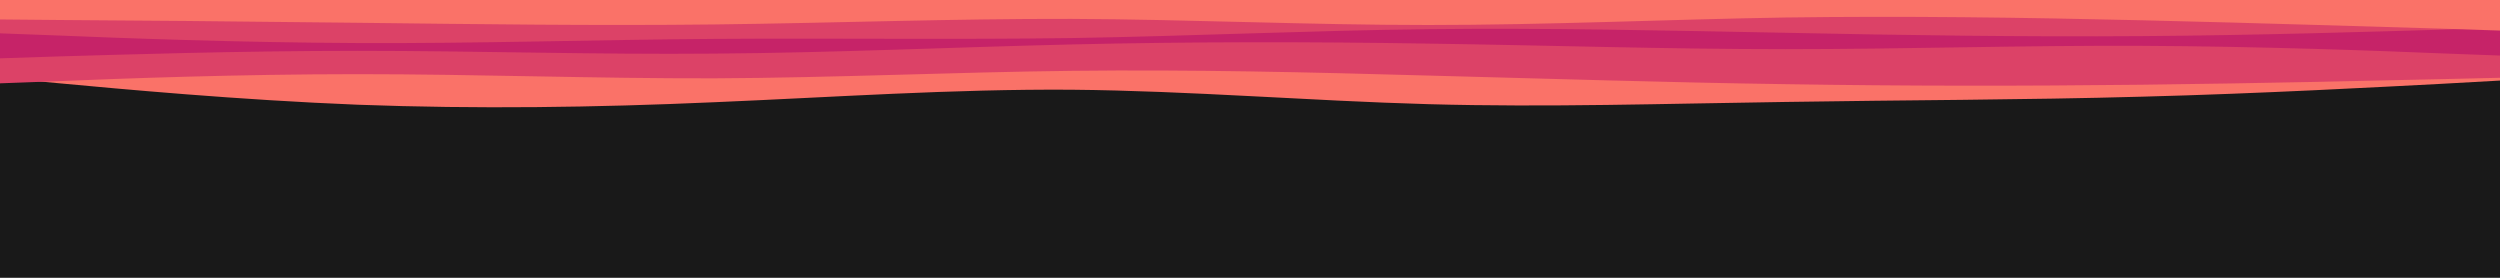 <svg id="visual" viewBox="0 0 900 100" width="900" height="100" xmlns="http://www.w3.org/2000/svg" xmlns:xlink="http://www.w3.org/1999/xlink" version="1.1"><rect x="0" y="0" width="900" height="100" fill="#191919"></rect><path d="M0 28L21.5 30C43 32 86 36 128.8 37.7C171.7 39.3 214.3 38.7 257.2 36.8C300 35 343 32 385.8 32.3C428.7 32.7 471.3 36.3 514.2 37.5C557 38.7 600 37.3 642.8 36.7C685.7 36 728.3 36 771.2 34.8C814 33.7 857 31.3 878.5 30.2L900 29L900 0L878.5 0C857 0 814 0 771.2 0C728.3 0 685.7 0 642.8 0C600 0 557 0 514.2 0C471.3 0 428.7 0 385.8 0C343 0 300 0 257.2 0C214.3 0 171.7 0 128.8 0C86 0 43 0 21.5 0L0 0Z" fill="#fa7268"></path><path d="M0 30L21.5 29.2C43 28.3 86 26.7 128.8 26.7C171.7 26.7 214.3 28.3 257.2 28.2C300 28 343 26 385.8 25.5C428.7 25 471.3 26 514.2 27.2C557 28.3 600 29.7 642.8 30.3C685.7 31 728.3 31 771.2 30.5C814 30 857 29 878.5 28.5L900 28L900 0L878.5 0C857 0 814 0 771.2 0C728.3 0 685.7 0 642.8 0C600 0 557 0 514.2 0C471.3 0 428.7 0 385.8 0C343 0 300 0 257.2 0C214.3 0 171.7 0 128.8 0C86 0 43 0 21.5 0L0 0Z" fill="#dc4267"></path><path d="M0 21L21.5 20.3C43 19.7 86 18.3 128.8 18.3C171.7 18.3 214.3 19.7 257.2 19.3C300 19 343 17 385.8 16C428.7 15 471.3 15 514.2 15.7C557 16.3 600 17.7 642.8 17.7C685.7 17.7 728.3 16.3 771.2 16.5C814 16.7 857 18.3 878.5 19.2L900 20L900 0L878.5 0C857 0 814 0 771.2 0C728.3 0 685.7 0 642.8 0C600 0 557 0 514.2 0C471.3 0 428.7 0 385.8 0C343 0 300 0 257.2 0C214.3 0 171.7 0 128.8 0C86 0 43 0 21.5 0L0 0Z" fill="#c62368"></path><path d="M0 12L21.5 12.8C43 13.7 86 15.3 128.8 15.5C171.7 15.7 214.3 14.3 257.2 14C300 13.7 343 14.3 385.8 13.7C428.7 13 471.3 11 514.2 10.5C557 10 600 11 642.8 11.8C685.7 12.7 728.3 13.3 771.2 13C814 12.7 857 11.3 878.5 10.7L900 10L900 0L878.5 0C857 0 814 0 771.2 0C728.3 0 685.7 0 642.8 0C600 0 557 0 514.2 0C471.3 0 428.7 0 385.8 0C343 0 300 0 257.2 0C214.3 0 171.7 0 128.8 0C86 0 43 0 21.5 0L0 0Z" fill="#dc4267"></path><path d="M0 7L21.5 7.2C43 7.3 86 7.7 128.8 8.2C171.7 8.7 214.3 9.3 257.2 8.8C300 8.3 343 6.7 385.8 6.8C428.7 7 471.3 9 514.2 9C557 9 600 7 642.8 6.3C685.7 5.7 728.3 6.3 771.2 7.3C814 8.3 857 9.7 878.5 10.3L900 11L900 0L878.5 0C857 0 814 0 771.2 0C728.3 0 685.7 0 642.8 0C600 0 557 0 514.2 0C471.3 0 428.7 0 385.8 0C343 0 300 0 257.2 0C214.3 0 171.7 0 128.8 0C86 0 43 0 21.5 0L0 0Z" fill="#fa7268"></path></svg>